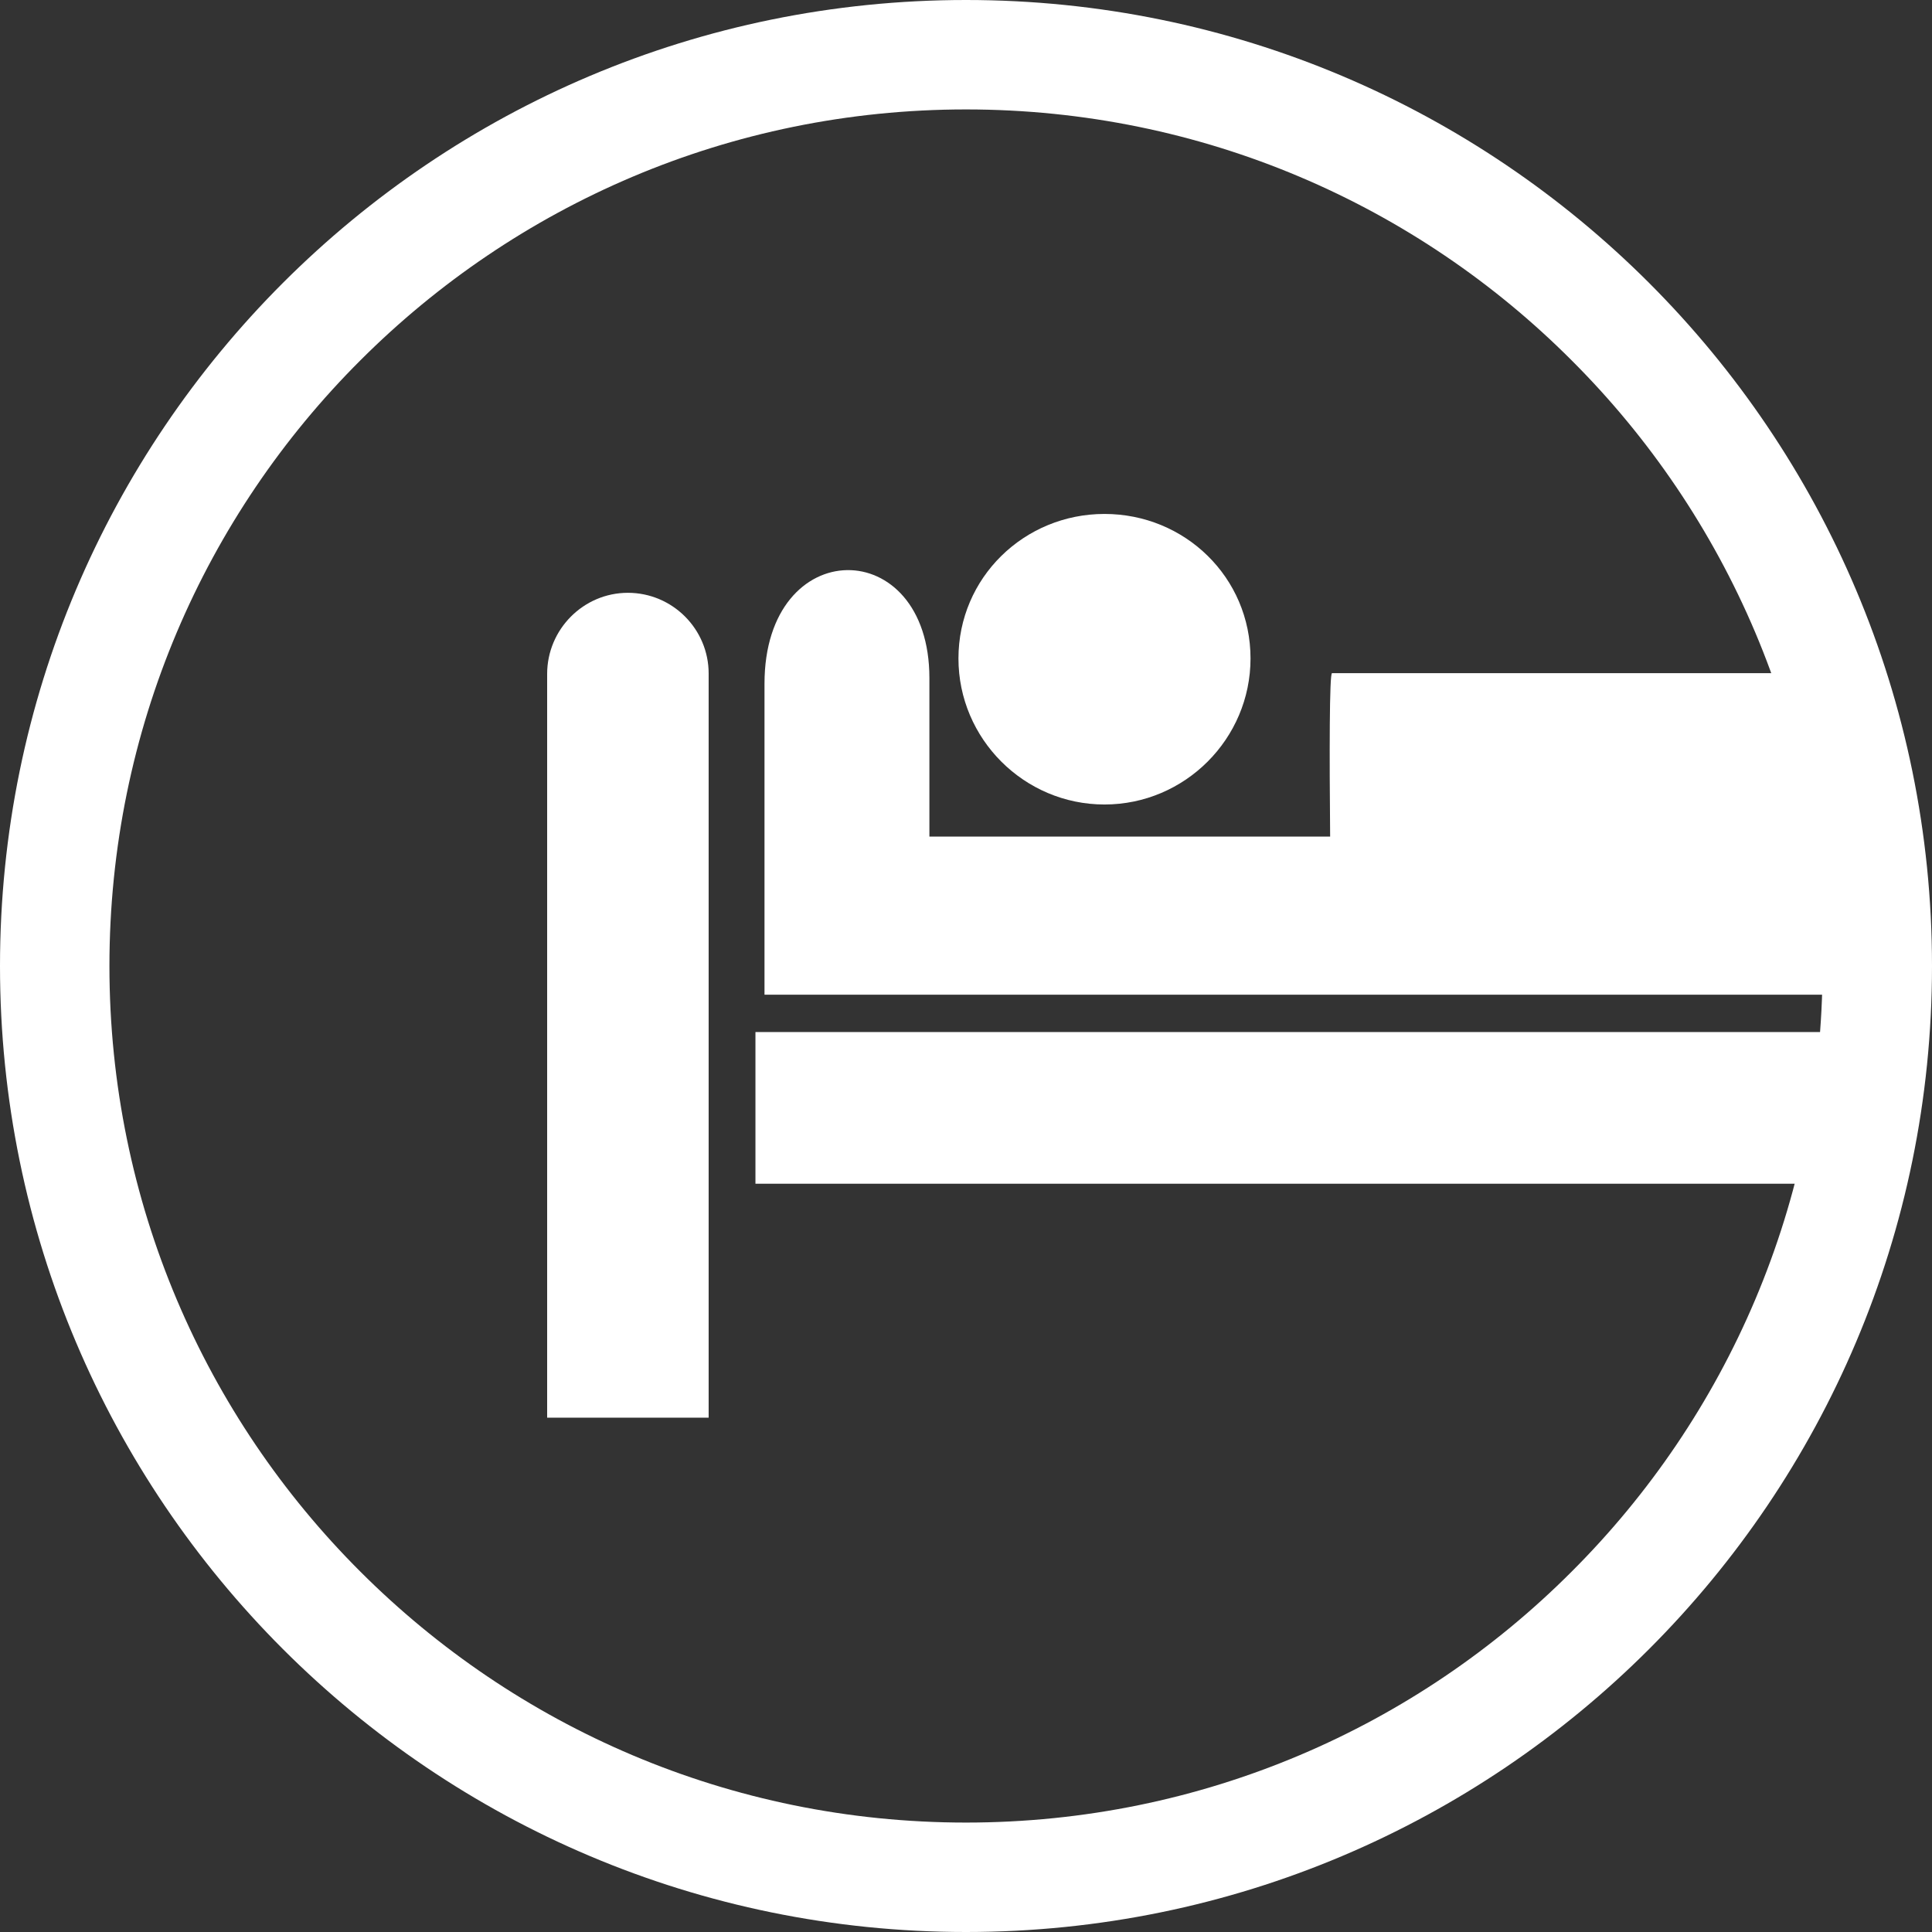 <?xml version="1.0" encoding="utf-8"?>
<!-- Generator: Adobe Illustrator 19.0.0, SVG Export Plug-In . SVG Version: 6.00 Build 0)  -->
<svg version="1.1" id="Layer_1" xmlns="http://www.w3.org/2000/svg" xmlns:xlink="http://www.w3.org/1999/xlink" x="0px" y="0px"
	 viewBox="-63 313 512 512" style="enable-background:new -63 313 512 512;" xml:space="preserve">
<rect x="-63" y="313" width="512" height="512" fill="#333333" stroke="none"/>
<style type="text/css">
	.st0{fill:#FFFFFF;}
</style>
<g>
	<path class="st0" d="M32.5,729.5C73.6,770.6,130.3,796,193,796c62.7,0,119.5-25.4,160.5-66.5C394.6,688.5,420,631.7,420,569
		s-25.4-119.5-66.5-160.5C312.5,367.4,255.7,342,193,342c-62.7,0-119.4,25.4-160.5,66.5C-8.6,449.5-34,506.3-34,569
		S-8.6,688.5,32.5,729.5 M193,313c141.4,0,256,114.6,256,256c0,141.4-114.6,256-256,256C51.6,825-63,710.4-63,569
		C-63,427.6,51.6,313,193,313z"/>
	<path class="st0" d="M421.6,626.7H137.2v-40.2h291.1C427.2,600.2,425,613.7,421.6,626.7"/>
	<path class="st0" d="M139.6,576.4v-82.2c0-39.9,43.7-39.9,43.7-1.5v42h106.2c-0.2-21.5-0.2-43.3,0.5-43.3h125.2
		c8.8,24.3,13.7,50.5,13.7,77.8c0,2.5,0,4.9-0.1,7.4h-63.1H290H139.6z"/>
	<path class="st0" d="M229.7,526.2c21.3,0,38.7-17.4,38.7-38.7c0-21.5-17.4-38.3-38.7-38.3S191,466.1,191,487.5
		C191,508.8,208.4,526.2,229.7,526.2"/>
	<path class="st0" d="M103.4,470.1L103.4,470.1c11.8,0,21.4,9.6,21.4,21.4v197.2H82V491.6C82,479.8,91.6,470.1,103.4,470.1"/>
</g>
</svg>
